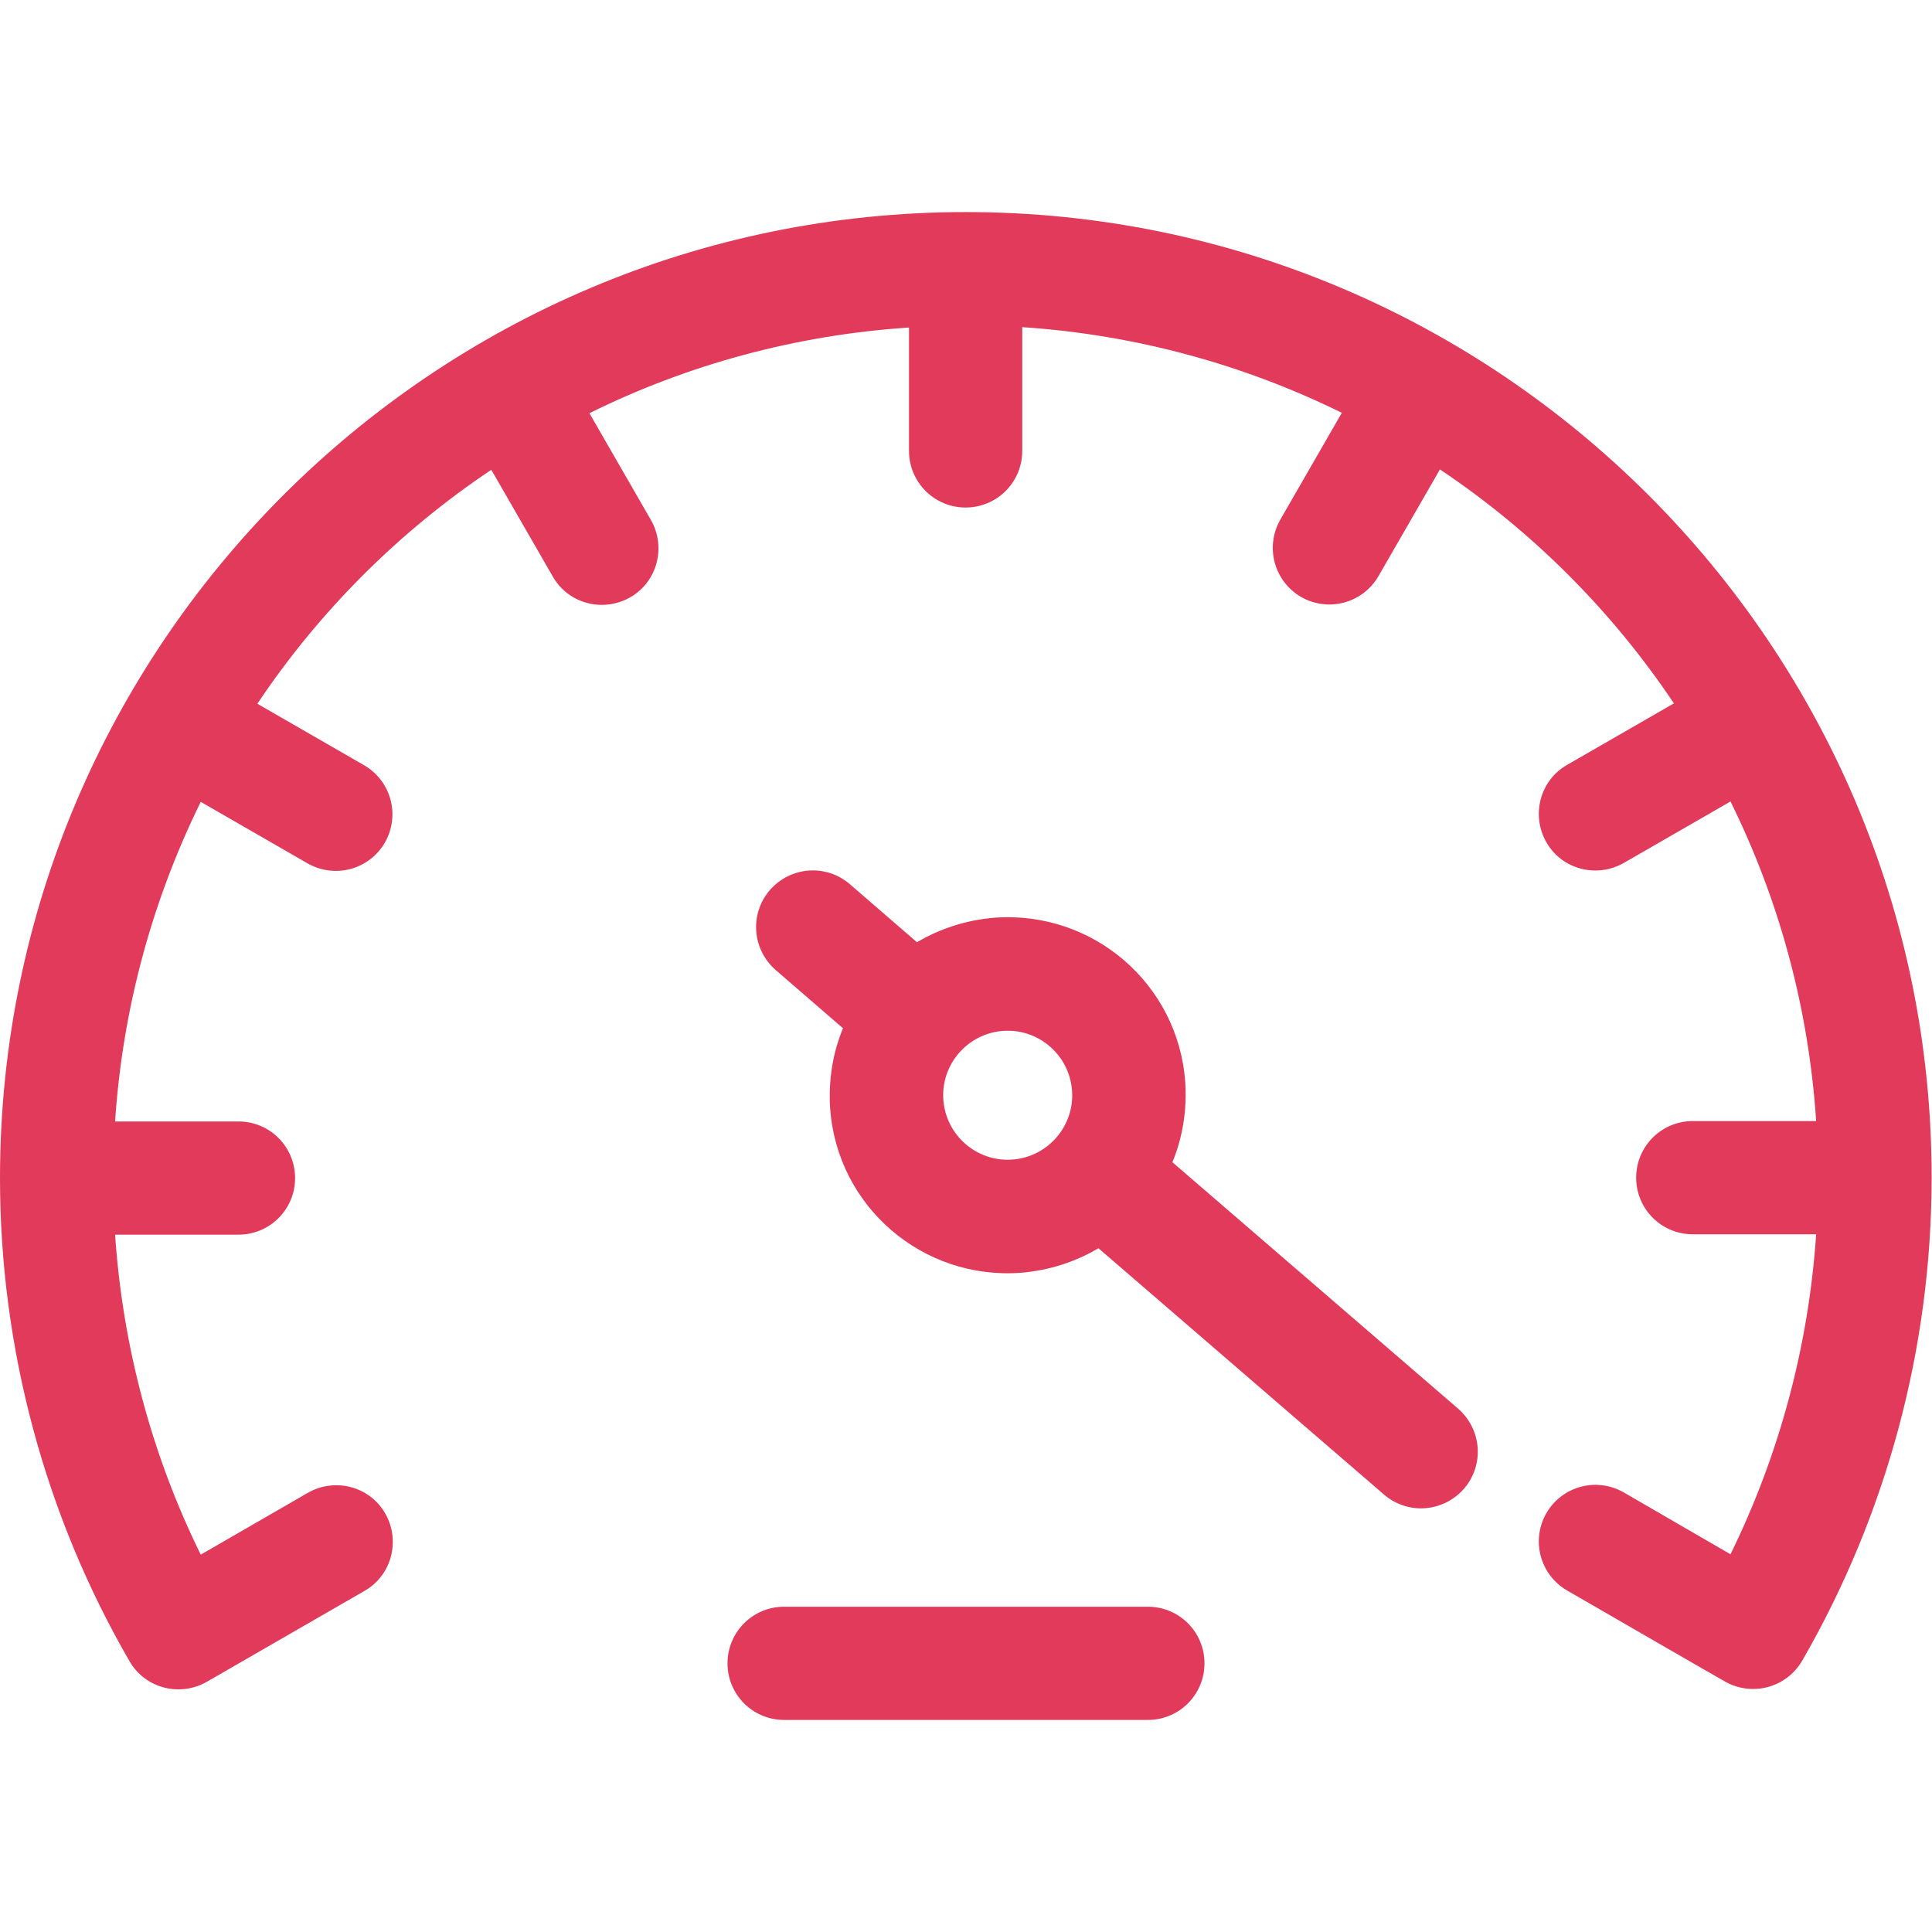 <?xml version="1.0" encoding="utf-8"?>
<!-- Generator: Adobe Illustrator 25.1.0, SVG Export Plug-In . SVG Version: 6.00 Build 0)  -->
<svg version="1.1" id="Layer_1" xmlns="http://www.w3.org/2000/svg" xmlns:xlink="http://www.w3.org/1999/xlink" x="0px" y="0px"
	 viewBox="0 0 512 512" style="enable-background:new 0 0 512 512;" xml:space="preserve">
<style type="text/css">
	.st0{fill:#E13A5A;}
</style>
<g>
	<path class="st0" d="M304.2,425.8h-96.4c-8.3,0-15,6.7-15,15s6.7,15,15,15h96.4c8.3,0,15-6.7,15-15S312.5,425.8,304.2,425.8z"/>
	<path class="st0" d="M223.4,272.5c-2.7,6.5-3.9,13.8-3.4,21.3c1.9,26,24.5,45.4,50.5,43.5c7.5-0.6,14.5-2.9,20.6-6.5l75.7,65.3
		c6.3,5.4,15.7,4.7,21.2-1.6c5.4-6.3,4.7-15.7-1.6-21.2l-75.7-65.3c2.7-6.5,3.9-13.8,3.4-21.3c-1.9-26-24.5-45.4-50.5-43.5
		c-7.5,0.6-14.5,2.9-20.6,6.5l-17.8-15.4c-6.3-5.4-15.7-4.7-21.2,1.6c-5.4,6.3-4.7,15.7,1.6,21.2L223.4,272.5z M265.8,273.2
		c9.4-0.7,17.6,6.4,18.3,15.8c0.7,9.4-6.4,17.6-15.8,18.3c-9.4,0.7-17.6-6.4-18.3-15.8C249.3,282.1,256.4,273.9,265.8,273.2z"/>
	<path class="st0" d="M256,56.2c-141.2,0-256,114.8-256,256c0,45,11.9,89.3,34.3,128c4.1,7.2,13.3,9.6,20.5,5.5
		c0,0,41.8-24.1,41.8-24.1c7.2-4.1,9.6-13.3,5.5-20.5c-4.1-7.2-13.3-9.6-20.5-5.5L53.2,412c-13-26.4-20.7-55.3-22.7-84.8h32.7
		c8.3,0,15-6.7,15-15s-6.7-15-15-15H30.5c2-30.2,10-58.9,22.7-84.7l28.3,16.3c7.2,4.1,16.3,1.7,20.5-5.5c4.1-7.2,1.7-16.3-5.5-20.5
		l-28.3-16.3c16.4-24.5,37.5-45.6,62-62l16.3,28.3c4.1,7.2,13.3,9.6,20.5,5.5c7.2-4.1,9.6-13.3,5.5-20.5l-16.3-28.3
		c25.9-12.8,54.5-20.7,84.7-22.7v32.7c0,8.3,6.7,15,15,15s15-6.7,15-15V86.7c30.2,2,58.9,10,84.7,22.7l-16.3,28.3
		c-4.1,7.2-1.7,16.3,5.5,20.5c7.2,4.1,16.3,1.7,20.5-5.5l16.3-28.3c24.5,16.4,45.6,37.5,62,62l-28.3,16.3
		c-7.2,4.1-9.6,13.3-5.5,20.5c4.1,7.2,13.3,9.6,20.5,5.5l28.3-16.3c12.8,25.9,20.7,54.5,22.7,84.7h-32.7c-8.3,0-15,6.7-15,15
		s6.7,15,15,15h32.7c-2,29.5-9.7,58.3-22.7,84.8l-28.3-16.4c-7.2-4.1-16.3-1.7-20.5,5.5c-4.1,7.2-1.7,16.3,5.5,20.5
		c0,0,41.7,24.1,41.8,24.1c7.2,4.1,16.3,1.7,20.5-5.5c22.4-38.8,34.3-83,34.3-128C512,171.1,397.2,56.2,256,56.2L256,56.2z"/>
</g>
</svg>
